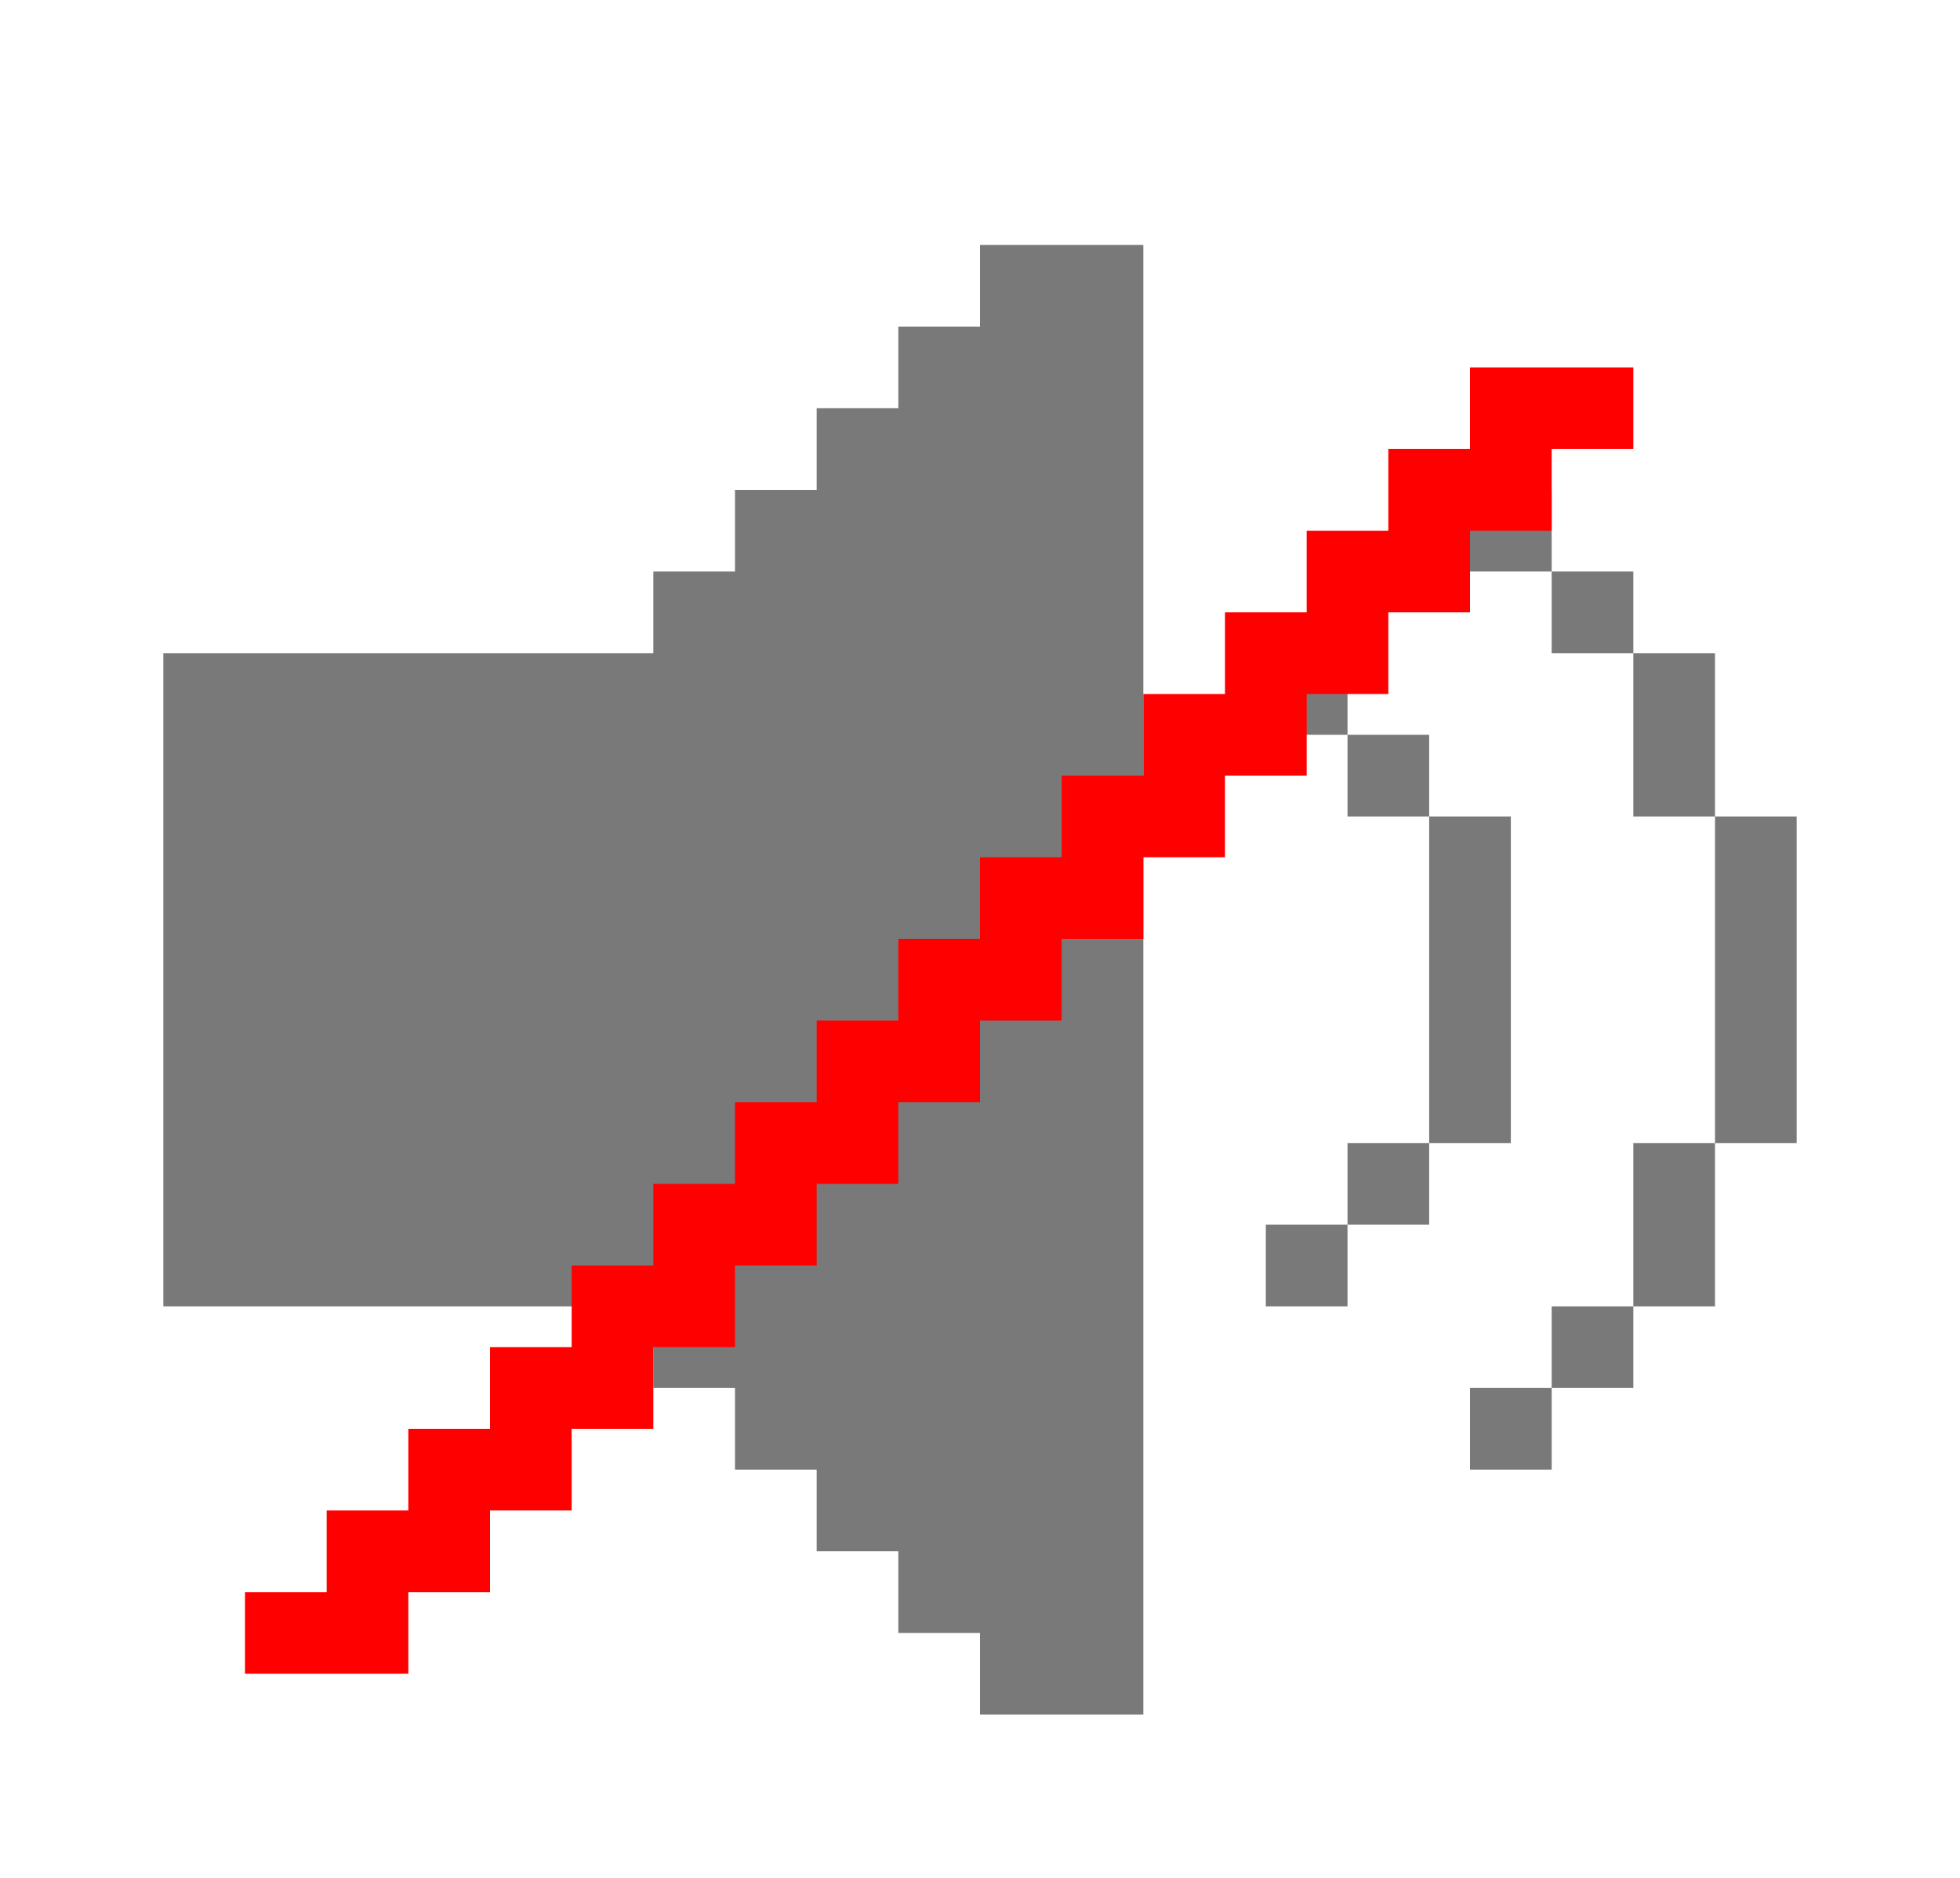 <svg width="48" height="46" viewBox="0 0 48 46" fill="none" xmlns="http://www.w3.org/2000/svg">
<path fill-rule="evenodd" clip-rule="evenodd" d="M24 6H26H28V42H26H24V40H22V38H20V36H18V34H16V32H14H4V16H14H16V14H18V12H20V10H22V8H24V6Z" fill="#797979"/>
<path fill-rule="evenodd" clip-rule="evenodd" d="M38 12H36V14H38V16H40V18V20H42V22V24V26V28H40V30V32H38V34H36V36H38V34H40V32H42V30V28H44V26V24V22V20H42V18V16H40V14H38V12Z" fill="#797979"/>
<path fill-rule="evenodd" clip-rule="evenodd" d="M31 16H33V18H31V16ZM35 20H33V18H35V20ZM37 26V24V22V20H35V22V24V26V28H33V30H31V32H33V30H35V28H37V26Z" fill="#797979"/>
<path fill-rule="evenodd" clip-rule="evenodd" d="M36 9H40V11H38V13H36V15H34V17H32V19H30V21H28V23H26V25H24V27H22V29H20V31H18V33H16V35H14V37H12V39H10V41H8H6V39H8V37H10V35H12V33H14V31H16V29H18V27H20V25H22V23H24V21H26V19H28V17H30V15H32V13H34V11H36V9Z" fill="#FF0000"/>
</svg>
